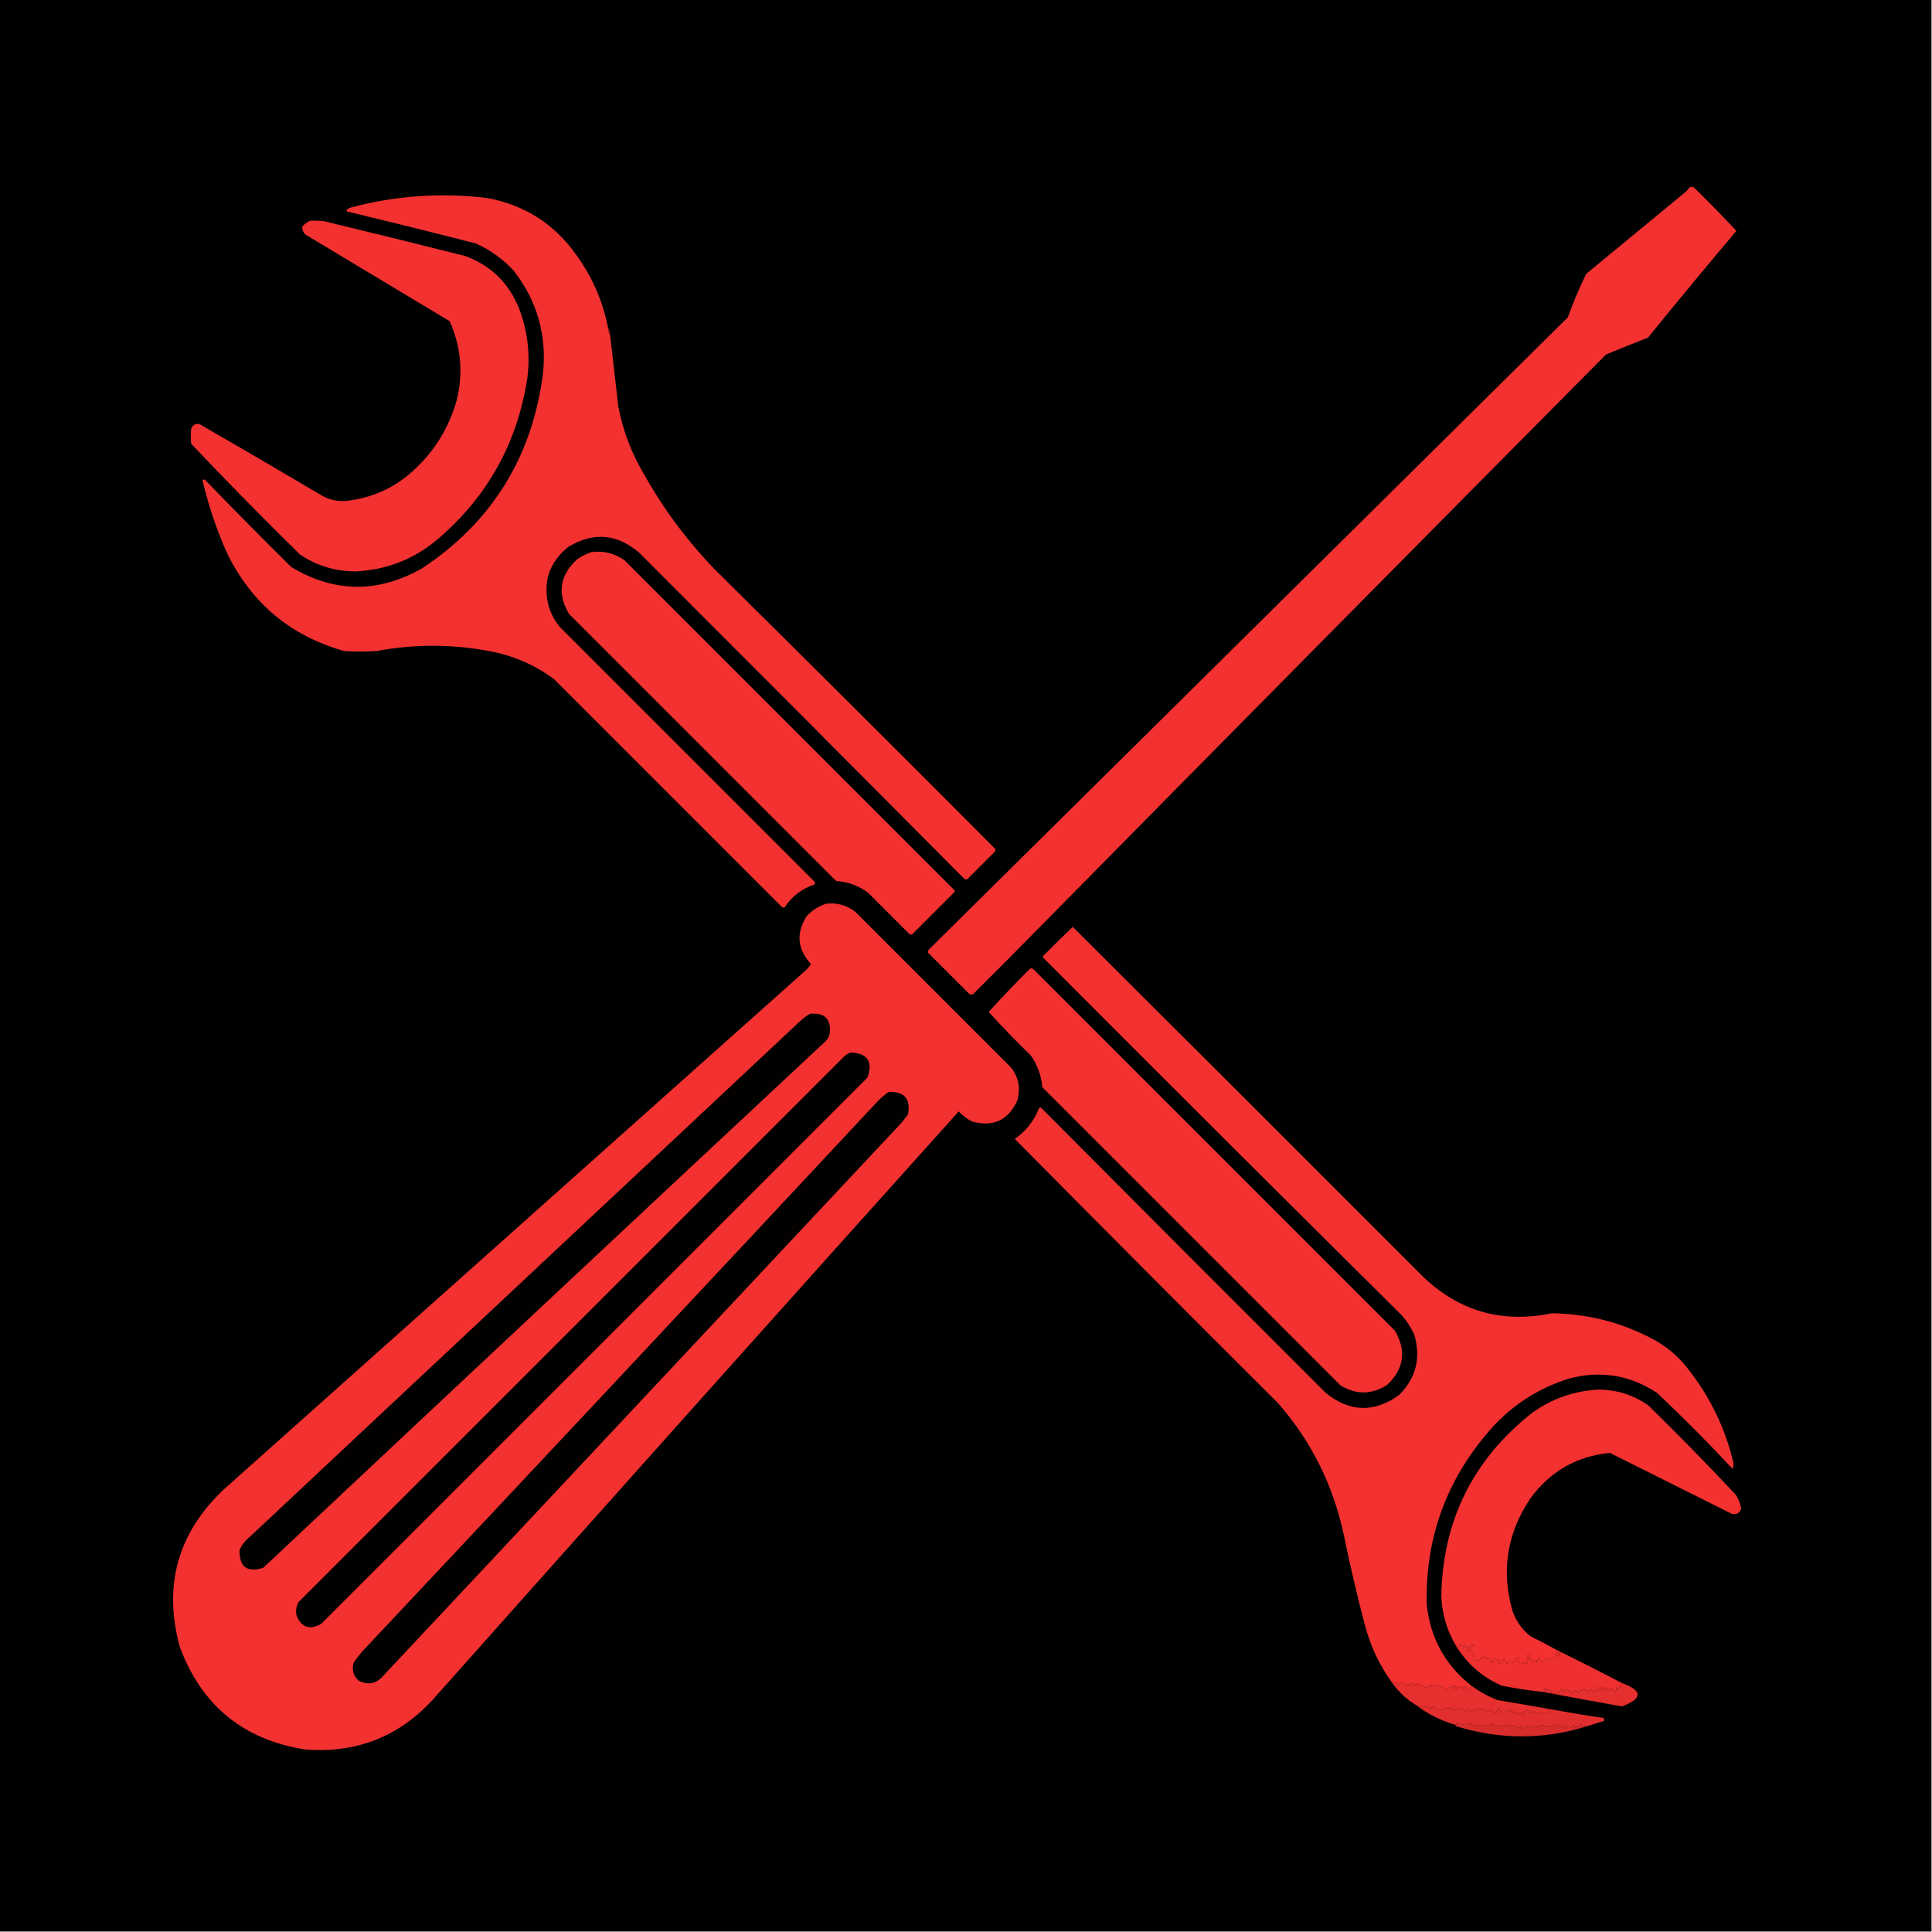 <?xml version="1.0" encoding="UTF-8"?>
<!DOCTYPE svg PUBLIC "-//W3C//DTD SVG 1.1//EN" "http://www.w3.org/Graphics/SVG/1.1/DTD/svg11.dtd">
<svg xmlns="http://www.w3.org/2000/svg" version="1.1" width="2000px" height="2000px" style="shape-rendering:geometricPrecision; text-rendering:geometricPrecision; image-rendering:optimizeQuality; fill-rule:evenodd; clip-rule:evenodd" xmlns:xlink="http://www.w3.org/1999/xlink">
<g><path style="opacity:1" fill="#000000" d="M -0.5,-0.5 C 666.167,-0.5 1332.83,-0.5 1999.5,-0.5C 1999.5,666.167 1999.5,1332.83 1999.5,1999.5C 1332.83,1999.5 666.167,1999.5 -0.5,1999.5C -0.5,1332.83 -0.5,666.167 -0.5,-0.5 Z"/></g>
<g><path style="opacity:1" fill="#f33131" d="M 1749.5,193.5 C 1750.87,193.343 1752.21,193.51 1753.5,194C 1768.54,208.707 1783.21,223.707 1797.5,239C 1766.64,275.531 1736.14,312.364 1706,349.5C 1691.46,355.186 1676.96,361.019 1662.5,367C 1456.64,574.528 1251.14,782.361 1046,990.5C 1033.17,1003.33 1020.33,1016.17 1007.5,1029C 1006.17,1029.67 1004.83,1029.67 1003.5,1029C 989.333,1014.83 975.167,1000.67 961,986.5C 960.333,985.5 960.333,984.5 961,983.5C 1181.75,765.085 1402.41,546.752 1623,328.5C 1628.57,313.094 1634.91,298.094 1642,283.5C 1676.17,255.333 1710.33,227.167 1744.5,199C 1746.37,197.296 1748.04,195.463 1749.5,193.5 Z"/></g>
<g><path style="opacity:1" fill="#f33131" d="M 629.5,339.5 C 629.41,342.152 630.076,344.485 631.5,346.5C 634.422,371.141 637.256,395.807 640,420.5C 644.786,445.744 653.786,469.411 667,491.5C 687.096,527.271 711.43,559.938 740,589.5C 836.973,685.473 933.639,781.806 1030,878.5C 1030.67,879.5 1030.67,880.5 1030,881.5C 1020.5,891 1011,900.5 1001.5,910C 1000.5,910.667 999.5,910.667 998.5,910C 886.361,797.106 774.027,684.439 661.5,572C 638.667,552.535 614.334,550.535 588.5,566C 568.504,581.987 561.671,602.487 568,627.5C 570.442,635.72 574.442,643.053 580,649.5C 667.667,737.167 755.333,824.833 843,912.5C 843.483,913.448 843.649,914.448 843.5,915.5C 830.441,919.724 820.108,927.557 812.5,939C 811.5,939.667 810.5,939.667 809.5,939C 730.833,860.333 652.167,781.667 573.5,703C 554.983,689.211 534.316,679.877 511.5,675C 470.935,666.698 430.269,666.364 389.5,674C 378.5,674.667 367.5,674.667 356.5,674C 300.884,658.394 260.384,624.561 235,572.5C 224.036,547.968 215.536,522.635 209.5,496.5C 210.552,496.351 211.552,496.517 212.5,497C 241.86,527.359 271.526,557.359 301.5,587C 346.403,613.909 391.737,614.242 437.5,588C 509.206,540.22 550.706,473.387 562,387.5C 566.353,347.589 556.353,311.923 532,280.5C 520.767,268.259 507.6,258.759 492.5,252C 448.258,240.681 403.924,229.681 359.5,219C 359.043,218.586 358.709,218.086 358.5,217.5C 359.665,216.416 360.998,215.583 362.5,215C 409.117,202.505 456.45,199.172 504.5,205C 543.445,212.287 574.278,232.121 597,264.5C 613.33,287.156 624.164,312.156 629.5,339.5 Z"/></g>
<g><path style="opacity:1" fill="#f33131" d="M 321.5,228.5 C 326.179,228.334 330.845,228.501 335.5,229C 384.204,240.742 432.87,252.742 481.5,265C 507.822,274.655 526.322,292.488 537,318.5C 546.019,341.695 549.019,365.695 546,390.5C 535.979,457.385 505.479,512.885 454.5,557C 429.631,578.51 400.798,590.01 368,591.5C 346.946,591.451 327.78,585.618 310.5,574C 272.303,536.47 234.803,498.304 198,459.5C 197.333,454.167 197.333,448.833 198,443.5C 199.674,439.747 202.507,438.247 206.5,439C 248.363,463.095 290.03,487.428 331.5,512C 341.044,517.931 351.378,519.931 362.5,518C 385.518,514.783 405.851,505.783 423.5,491C 447.974,470.21 464.474,444.377 473,413.5C 479.653,385.598 477.153,358.598 465.5,332.5C 415.768,302.64 366.102,272.807 316.5,243C 313.809,240.689 312.643,237.856 313,234.5C 315.364,231.682 318.197,229.682 321.5,228.5 Z"/></g>
<g><path style="opacity:1" fill="#991f1f" d="M 629.5,339.5 C 630.924,341.515 631.59,343.848 631.5,346.5C 630.076,344.485 629.41,342.152 629.5,339.5 Z"/></g>
<g><path style="opacity:1" fill="#f43131" d="M 612.5,571.5 C 625.002,569.959 636.335,572.792 646.5,580C 760.333,693.833 874.167,807.667 988,921.5C 988.667,922.167 988.667,922.833 988,923.5C 973.473,938.027 958.973,952.527 944.5,967C 943.5,967.667 942.5,967.667 941.5,967C 927.167,952.667 912.833,938.333 898.5,924C 888.714,916.799 877.714,912.799 865.5,912C 773.333,819.833 681.167,727.667 589,635.5C 576.565,614.305 579.398,595.471 597.5,579C 602.152,575.628 607.152,573.128 612.5,571.5 Z"/></g>
<g><path style="opacity:1" fill="#f33131" d="M 855.5,935.5 C 866.73,934.305 876.73,937.138 885.5,944C 939.333,997.833 993.167,1051.67 1047,1105.5C 1054.59,1115.73 1056.59,1127.07 1053,1139.5C 1043.6,1159.75 1028.1,1166.92 1006.5,1161C 1001.15,1158.49 996.482,1154.99 992.5,1150.5C 810.473,1353.03 628.973,1556.03 448,1759.5C 412.487,1798.12 368.32,1815.29 315.5,1811C 251.615,1800.79 208.449,1765.29 186,1704.5C 168.882,1641.12 184.049,1586.96 231.5,1542C 432.167,1363 632.833,1184 833.5,1005C 835.888,1002.95 837.888,1000.62 839.5,998C 825.401,982.643 823.901,966.143 835,948.5C 840.742,942.225 847.575,937.892 855.5,935.5 Z"/></g>
<g><path style="opacity:1" fill="#f33131" d="M 1522.5,1744.5 C 1523.12,1749.39 1521.46,1750.56 1517.5,1748C 1517.83,1747.67 1518.17,1747.33 1518.5,1747C 1516.26,1744.65 1515.09,1745.15 1515,1748.5C 1514.67,1747.83 1514.33,1747.17 1514,1746.5C 1513.28,1747.45 1512.45,1747.62 1511.5,1747C 1512.7,1746.35 1512.7,1745.85 1511.5,1745.5C 1510.33,1746.49 1509.17,1747.49 1508,1748.5C 1506.24,1748.06 1506.4,1747.56 1508.5,1747C 1507.33,1746.5 1506.5,1745.67 1506,1744.5C 1505.33,1751.47 1504.83,1751.8 1504.5,1745.5C 1502,1745.98 1499.66,1746.98 1497.5,1748.5C 1494.73,1747.53 1492.23,1746.2 1490,1744.5C 1487.62,1744.54 1485.12,1745.21 1482.5,1746.5C 1482.17,1746.33 1481.83,1746.17 1481.5,1746C 1482.33,1745.09 1483.33,1744.42 1484.5,1744C 1480.96,1743.95 1477.8,1745.12 1475,1747.5C 1473.86,1744.08 1472.19,1743.75 1470,1746.5C 1468.51,1745.75 1468.35,1744.91 1469.5,1744C 1467.77,1742.15 1466.6,1742.31 1466,1744.5C 1465.33,1743.17 1464.67,1743.17 1464,1744.5C 1463.67,1743.5 1463.33,1742.5 1463,1741.5C 1461.43,1742.61 1460.1,1743.95 1459,1745.5C 1458.68,1743.43 1457.84,1743.1 1456.5,1744.5C 1454.26,1743.81 1451.92,1742.81 1449.5,1741.5C 1447.61,1742.6 1446.94,1743.93 1447.5,1745.5C 1446.17,1744.41 1445.34,1743.07 1445,1741.5C 1443.86,1741.62 1442.69,1741.95 1441.5,1742.5C 1428.29,1724.45 1418.79,1704.45 1413,1682.5C 1404.82,1651.41 1397.48,1620.08 1391,1588.5C 1379.99,1537.15 1357.33,1491.82 1323,1452.5C 1231.79,1361.63 1140.96,1270.46 1050.5,1179C 1061.98,1171.02 1070.31,1160.52 1075.5,1147.5C 1076.5,1146.17 1077.5,1146.17 1078.5,1147.5C 1176.32,1245.82 1274.32,1343.99 1372.5,1442C 1397.26,1462 1422.6,1462.66 1448.5,1444C 1465.98,1426.3 1471.14,1405.47 1464,1381.5C 1460.67,1374.18 1456.34,1367.52 1451,1361.5C 1327.16,1238.66 1203.5,1115.33 1080,991.5C 1079.33,990.833 1079.33,990.167 1080,989.5C 1090.1,979.236 1100.26,969.236 1110.5,959.5C 1231.29,1079.79 1351.96,1200.29 1472.5,1321C 1510.11,1357.36 1554.77,1370.19 1606.5,1359.5C 1644.08,1359.98 1679.41,1369.15 1712.5,1387C 1727.48,1395.31 1739.98,1406.48 1750,1420.5C 1771.08,1447.99 1785.74,1478.66 1794,1512.5C 1794.82,1515.23 1794.65,1517.89 1793.5,1520.5C 1768.38,1493.54 1742.38,1467.38 1715.5,1442C 1687.56,1423.51 1657.23,1418.51 1624.5,1427C 1589.84,1437.91 1561.01,1457.41 1538,1485.5C 1495.58,1536.41 1475.25,1595.08 1477,1661.5C 1480.73,1695.64 1495.89,1723.3 1522.5,1744.5 Z"/></g>
<g><path style="opacity:1" fill="#f43131" d="M 1066.5,1002.5 C 1067.55,1002.35 1068.55,1002.52 1069.5,1003C 1194.33,1127.83 1319.17,1252.67 1444,1377.5C 1456.26,1398.61 1453.43,1417.44 1435.5,1434C 1419.43,1443.89 1403.43,1443.89 1387.5,1434C 1284.67,1331.17 1181.83,1228.33 1079,1125.5C 1077.96,1113.38 1073.96,1102.38 1067,1092.5C 1051.84,1077.85 1037.34,1062.85 1023.5,1047.5C 1037.46,1032.2 1051.8,1017.2 1066.5,1002.5 Z"/></g>
<g><path style="opacity:1" fill="#030000" d="M 838.5,1049.5 C 853.521,1048.02 860.354,1054.69 859,1069.5C 858.384,1072.79 856.884,1075.62 854.5,1078C 660.199,1259.3 466.199,1440.97 272.5,1623C 255.719,1628.22 247.552,1622.05 248,1604.5C 250.325,1599.16 253.825,1594.66 258.5,1591C 449.167,1412.33 639.833,1233.67 830.5,1055C 833.091,1052.88 835.758,1051.05 838.5,1049.5 Z"/></g>
<g><path style="opacity:1" fill="#020000" d="M 880.5,1089.5 C 898.075,1090.32 903.908,1098.99 898,1115.5C 709.5,1304 521,1492.5 332.5,1681C 320.731,1687.69 312.231,1684.86 307,1672.5C 305.959,1667.56 306.626,1662.89 309,1658.5C 497.5,1470 686,1281.5 874.5,1093C 876.432,1091.54 878.432,1090.37 880.5,1089.5 Z"/></g>
<g><path style="opacity:1" fill="#030000" d="M 919.5,1130.5 C 936.053,1129.55 942.887,1137.22 940,1153.5C 938,1156.17 936,1158.83 934,1161.5C 755,1352.5 576,1543.5 397,1734.5C 389.896,1742.89 381.396,1744.72 371.5,1740C 365.885,1735.03 364.052,1728.86 366,1721.5C 368.95,1716.88 372.284,1712.55 376,1708.5C 554.367,1518.8 732.367,1328.8 910,1138.5C 913.145,1135.7 916.312,1133.03 919.5,1130.5 Z"/></g>
<g><path style="opacity:1" fill="#f33131" d="M 1610.5,1707.5 C 1610.54,1708.58 1610.87,1709.58 1611.5,1710.5C 1610.97,1711.19 1610.31,1711.69 1609.5,1712C 1611.42,1713.27 1613.09,1713.27 1614.5,1712C 1612.07,1710.91 1612.4,1710.41 1615.5,1710.5C 1615.52,1714.27 1613.85,1715.27 1610.5,1713.5C 1610.26,1714.25 1609.93,1715.08 1609.5,1716C 1606.13,1717.23 1602.79,1717.39 1599.5,1716.5C 1599.54,1718.36 1598.71,1719.69 1597,1720.5C 1594.9,1719 1593.73,1717.33 1593.5,1715.5C 1592.07,1717.22 1591.23,1719.22 1591,1721.5C 1590.78,1718.06 1589.78,1717.72 1588,1720.5C 1586,1719.83 1584.67,1718.5 1584,1716.5C 1583.67,1717.17 1583.33,1717.83 1583,1718.5C 1582.51,1717.21 1582.34,1715.87 1582.5,1714.5C 1583.55,1714.65 1584.55,1714.48 1585.5,1714C 1584.13,1713.6 1582.79,1713.1 1581.5,1712.5C 1580.25,1714.01 1580.25,1715.51 1581.5,1717C 1580.83,1717.67 1580.17,1718.33 1579.5,1719C 1582,1719.83 1582.17,1721 1580,1722.5C 1579.69,1721.69 1579.19,1721.03 1578.5,1720.5C 1577.67,1721.5 1576.83,1722.5 1576,1723.5C 1575.38,1722.55 1575.55,1721.72 1576.5,1721C 1574.72,1721.98 1573.05,1721.65 1571.5,1720C 1571.83,1719 1572.17,1718 1572.5,1717C 1572,1716.5 1571.5,1716 1571,1715.5C 1568.89,1716.95 1567.55,1718.95 1567,1721.5C 1565.91,1720.71 1564.75,1720.04 1563.5,1719.5C 1562.17,1720.5 1560.83,1721.5 1559.5,1722.5C 1559.94,1720.4 1558.94,1718.74 1556.5,1717.5C 1556.22,1719.66 1554.72,1721.32 1552,1722.5C 1551.32,1721.22 1551.48,1720.05 1552.5,1719C 1550.6,1718.8 1549.1,1717.97 1548,1716.5C 1546.26,1717.72 1545.26,1719.38 1545,1721.5C 1542.27,1720.64 1542.1,1719.81 1544.5,1719C 1543.15,1718.23 1542.32,1717.06 1542,1715.5C 1541.33,1718.17 1540.67,1718.17 1540,1715.5C 1539.17,1718 1538,1718.17 1536.5,1716C 1537.96,1715.19 1538.29,1714.36 1537.5,1713.5C 1535.57,1714.15 1534.4,1715.48 1534,1717.5C 1533.67,1716.83 1533.33,1716.17 1533,1715.5C 1532.71,1717.04 1532.04,1718.38 1531,1719.5C 1530,1718.17 1529,1718.17 1528,1719.5C 1524.23,1717.93 1523.73,1715.76 1526.5,1713C 1525.12,1711.07 1523.62,1709.24 1522,1707.5C 1521.4,1709.69 1520.23,1709.85 1518.5,1708C 1521.43,1706.73 1524.1,1705.06 1526.5,1703C 1525.5,1702.5 1524.5,1702 1523.5,1701.5C 1523.26,1702.25 1522.93,1703.08 1522.5,1704C 1520.9,1704.27 1519.4,1704.77 1518,1705.5C 1517.67,1704.5 1517.33,1703.5 1517,1702.5C 1516.61,1703.43 1515.95,1704.09 1515,1704.5C 1512.9,1703.96 1512.06,1702.96 1512.5,1701.5C 1511.83,1702.5 1511.17,1703.5 1510.5,1704.5C 1509.48,1703.15 1508.14,1702.48 1506.5,1702.5C 1497.64,1687.09 1492.81,1670.42 1492,1652.5C 1493.44,1574.45 1524.61,1511.29 1585.5,1463C 1606.02,1448.08 1629.02,1439.92 1654.5,1438.5C 1673.69,1438.56 1691.02,1444.06 1706.5,1455C 1737.34,1485.17 1767.5,1516 1797,1547.5C 1799.67,1551.85 1801.51,1556.51 1802.5,1561.5C 1800.94,1566.56 1797.61,1568.39 1792.5,1567C 1750.34,1545.92 1708.34,1524.92 1666.5,1504C 1632.02,1507.43 1604.52,1523.27 1584,1551.5C 1559.83,1587.7 1553.83,1626.7 1566,1668.5C 1569.87,1678.76 1576.03,1687.26 1584.5,1694C 1593.29,1698.23 1601.96,1702.73 1610.5,1707.5 Z"/></g>
<g><path style="opacity:1" fill="#ee3030" d="M 1610.5,1707.5 C 1633.54,1718.85 1656.54,1730.52 1679.5,1742.5C 1678.22,1744.46 1676.89,1746.46 1675.5,1748.5C 1674.52,1748.02 1673.69,1747.36 1673,1746.5C 1673.44,1751.42 1672.1,1752.09 1669,1748.5C 1667.42,1747.99 1666.09,1748.65 1665,1750.5C 1663.17,1749.99 1663.01,1749.16 1664.5,1748C 1663.26,1747.54 1662.42,1748.04 1662,1749.5C 1661.09,1747.39 1659.59,1746.55 1657.5,1747C 1659.93,1747.45 1660.1,1748.28 1658,1749.5C 1657.28,1748.55 1656.45,1748.38 1655.5,1749C 1656.7,1749.65 1656.7,1750.15 1655.5,1750.5C 1654.72,1749.27 1654.22,1747.94 1654,1746.5C 1653.44,1747.02 1652.77,1747.36 1652,1747.5C 1651.6,1751.82 1649.93,1752.15 1647,1748.5C 1645.67,1752.5 1644.33,1752.5 1643,1748.5C 1642.33,1751.17 1641.67,1751.17 1641,1748.5C 1640.26,1749.64 1639.43,1749.64 1638.5,1748.5C 1637.8,1750.38 1636.8,1750.72 1635.5,1749.5C 1635.7,1750.53 1635.2,1751.53 1634,1752.5C 1631.94,1751.89 1631.11,1750.89 1631.5,1749.5C 1628.42,1752.51 1625.25,1752.18 1622,1748.5C 1620.69,1749.31 1619.52,1750.31 1618.5,1751.5C 1617.89,1750.02 1617.55,1748.69 1617.5,1747.5C 1616.35,1749.15 1615.02,1750.65 1613.5,1752C 1612.55,1752.62 1611.72,1752.45 1611,1751.5C 1609.54,1753.52 1607.71,1753.69 1605.5,1752C 1606.17,1751.67 1606.83,1751.33 1607.5,1751C 1605.67,1750.73 1604.17,1749.89 1603,1748.5C 1602.67,1749.17 1602.33,1749.83 1602,1750.5C 1601.75,1749.38 1601.25,1748.38 1600.5,1747.5C 1599.3,1747.85 1599.3,1748.35 1600.5,1749C 1597.46,1749.36 1597.12,1750.03 1599.5,1751C 1598.91,1751.46 1598.24,1751.63 1597.5,1751.5C 1583.08,1749.99 1568.74,1747.82 1554.5,1745C 1533.87,1735.86 1517.87,1721.69 1506.5,1702.5C 1508.14,1702.48 1509.48,1703.15 1510.5,1704.5C 1511.17,1703.5 1511.83,1702.5 1512.5,1701.5C 1512.06,1702.96 1512.9,1703.96 1515,1704.5C 1515.95,1704.09 1516.61,1703.43 1517,1702.5C 1517.33,1703.5 1517.67,1704.5 1518,1705.5C 1519.4,1704.77 1520.9,1704.27 1522.5,1704C 1522.93,1703.08 1523.26,1702.25 1523.5,1701.5C 1524.5,1702 1525.5,1702.5 1526.5,1703C 1524.1,1705.06 1521.43,1706.73 1518.5,1708C 1520.23,1709.85 1521.4,1709.69 1522,1707.5C 1523.62,1709.24 1525.12,1711.07 1526.5,1713C 1523.73,1715.76 1524.23,1717.93 1528,1719.5C 1529,1718.17 1530,1718.17 1531,1719.5C 1532.04,1718.38 1532.71,1717.04 1533,1715.5C 1533.33,1716.17 1533.67,1716.83 1534,1717.5C 1534.4,1715.48 1535.57,1714.15 1537.5,1713.5C 1538.29,1714.36 1537.96,1715.19 1536.5,1716C 1538,1718.17 1539.17,1718 1540,1715.5C 1540.67,1718.17 1541.33,1718.17 1542,1715.5C 1542.32,1717.06 1543.15,1718.23 1544.5,1719C 1542.1,1719.81 1542.27,1720.64 1545,1721.5C 1545.26,1719.38 1546.26,1717.72 1548,1716.5C 1549.1,1717.97 1550.6,1718.8 1552.5,1719C 1551.48,1720.05 1551.32,1721.22 1552,1722.5C 1554.72,1721.32 1556.22,1719.66 1556.5,1717.5C 1558.94,1718.74 1559.94,1720.4 1559.5,1722.5C 1560.83,1721.5 1562.17,1720.5 1563.5,1719.5C 1564.75,1720.04 1565.91,1720.71 1567,1721.5C 1567.55,1718.95 1568.89,1716.95 1571,1715.5C 1571.5,1716 1572,1716.5 1572.5,1717C 1572.17,1718 1571.83,1719 1571.5,1720C 1573.05,1721.65 1574.72,1721.98 1576.5,1721C 1575.55,1721.72 1575.38,1722.55 1576,1723.5C 1576.83,1722.5 1577.67,1721.5 1578.5,1720.5C 1579.19,1721.03 1579.69,1721.69 1580,1722.5C 1582.17,1721 1582,1719.83 1579.5,1719C 1580.17,1718.33 1580.83,1717.67 1581.5,1717C 1580.25,1715.51 1580.25,1714.01 1581.5,1712.5C 1582.79,1713.1 1584.13,1713.6 1585.5,1714C 1584.55,1714.48 1583.55,1714.65 1582.5,1714.5C 1582.34,1715.87 1582.51,1717.21 1583,1718.5C 1583.33,1717.83 1583.67,1717.17 1584,1716.5C 1584.67,1718.5 1586,1719.83 1588,1720.5C 1589.78,1717.72 1590.78,1718.06 1591,1721.5C 1591.23,1719.22 1592.07,1717.22 1593.5,1715.5C 1593.73,1717.33 1594.9,1719 1597,1720.5C 1598.71,1719.69 1599.54,1718.36 1599.5,1716.5C 1602.79,1717.39 1606.13,1717.23 1609.5,1716C 1609.93,1715.08 1610.26,1714.25 1610.5,1713.5C 1613.85,1715.27 1615.52,1714.27 1615.5,1710.5C 1612.4,1710.41 1612.07,1710.91 1614.5,1712C 1613.09,1713.27 1611.42,1713.27 1609.5,1712C 1610.31,1711.69 1610.97,1711.19 1611.5,1710.5C 1610.87,1709.58 1610.54,1708.58 1610.5,1707.5 Z"/></g>
<g><path style="opacity:1" fill="#e82f2f" d="M 1522.5,1744.5 C 1531.06,1750.95 1540.4,1756.12 1550.5,1760C 1567.17,1762.88 1583.84,1765.71 1600.5,1768.5C 1602.11,1769.9 1602.94,1771.56 1603,1773.5C 1600.94,1773.76 1598.77,1773.43 1596.5,1772.5C 1595.01,1772.71 1593.84,1773.38 1593,1774.5C 1592.31,1772.11 1591.31,1772.11 1590,1774.5C 1589.75,1773.38 1589.25,1772.38 1588.5,1771.5C 1587.28,1772.71 1586.11,1772.71 1585,1771.5C 1584.67,1772.5 1584.33,1773.5 1584,1774.5C 1582.53,1772.71 1581.69,1771.04 1581.5,1769.5C 1580.41,1770.73 1579.08,1771.56 1577.5,1772C 1578.28,1773.07 1578.11,1774.24 1577,1775.5C 1576.75,1774.38 1576.25,1773.38 1575.5,1772.5C 1574.5,1773.83 1573.5,1773.83 1572.5,1772.5C 1571.75,1773.38 1571.25,1774.38 1571,1775.5C 1570,1772.84 1568.33,1771.84 1566,1772.5C 1565.33,1768.5 1564.67,1768.5 1564,1772.5C 1563.09,1771.67 1562.42,1770.67 1562,1769.5C 1557.16,1774.07 1553.5,1773.4 1551,1767.5C 1550.8,1769.52 1549.8,1771.52 1548,1773.5C 1547.15,1771.88 1546.15,1771.54 1545,1772.5C 1545.08,1771.26 1544.91,1770.26 1544.5,1769.5C 1541.51,1772.06 1538.51,1772.06 1535.5,1769.5C 1534.16,1770.9 1533.32,1770.57 1533,1768.5C 1532.67,1769.17 1532.33,1769.83 1532,1770.5C 1531,1769.5 1530,1768.5 1529,1767.5C 1528.49,1769.9 1527.33,1770.57 1525.5,1769.5C 1524.72,1770.74 1523.72,1771.74 1522.5,1772.5C 1522.5,1771.5 1522.5,1770.5 1522.5,1769.5C 1520.58,1769.11 1518.74,1769.77 1517,1771.5C 1515.45,1769.85 1513.78,1769.52 1512,1770.5C 1510.8,1769.53 1510.3,1768.53 1510.5,1767.5C 1509.48,1768.69 1508.31,1769.69 1507,1770.5C 1506.67,1769.83 1506.33,1769.17 1506,1768.5C 1503.22,1771.28 1501.55,1770.62 1501,1766.5C 1500.64,1769.54 1499.97,1769.88 1499,1767.5C 1495.67,1769.32 1492.34,1770.32 1489,1770.5C 1488.68,1768.7 1488.02,1768.37 1487,1769.5C 1484.82,1765.71 1482.82,1765.71 1481,1769.5C 1479.08,1766.56 1476.58,1765.9 1473.5,1767.5C 1471.28,1765.64 1468.94,1764.97 1466.5,1765.5C 1456.59,1759.59 1448.25,1751.92 1441.5,1742.5C 1442.69,1741.95 1443.86,1741.62 1445,1741.5C 1445.34,1743.07 1446.17,1744.41 1447.5,1745.5C 1446.94,1743.93 1447.61,1742.6 1449.5,1741.5C 1451.92,1742.81 1454.26,1743.81 1456.5,1744.5C 1457.84,1743.1 1458.68,1743.43 1459,1745.5C 1460.1,1743.95 1461.43,1742.61 1463,1741.5C 1463.33,1742.5 1463.67,1743.5 1464,1744.5C 1464.67,1743.17 1465.33,1743.17 1466,1744.5C 1466.6,1742.31 1467.77,1742.15 1469.5,1744C 1468.35,1744.91 1468.51,1745.75 1470,1746.5C 1472.19,1743.75 1473.86,1744.08 1475,1747.5C 1477.8,1745.12 1480.96,1743.95 1484.5,1744C 1483.33,1744.42 1482.33,1745.09 1481.5,1746C 1481.83,1746.17 1482.17,1746.33 1482.5,1746.5C 1485.12,1745.21 1487.62,1744.54 1490,1744.5C 1492.23,1746.2 1494.73,1747.53 1497.5,1748.5C 1499.66,1746.98 1502,1745.98 1504.5,1745.5C 1504.83,1751.8 1505.33,1751.47 1506,1744.5C 1506.5,1745.67 1507.33,1746.5 1508.5,1747C 1506.4,1747.56 1506.24,1748.06 1508,1748.5C 1509.17,1747.49 1510.33,1746.49 1511.5,1745.5C 1512.7,1745.85 1512.7,1746.35 1511.5,1747C 1512.45,1747.62 1513.28,1747.45 1514,1746.5C 1514.33,1747.17 1514.67,1747.83 1515,1748.5C 1515.09,1745.15 1516.26,1744.65 1518.5,1747C 1518.17,1747.33 1517.83,1747.67 1517.5,1748C 1521.46,1750.56 1523.12,1749.39 1522.5,1744.5 Z"/></g>
<g><path style="opacity:1" fill="#e52e2e" d="M 1679.5,1742.5 C 1700.73,1750.35 1700.57,1758.35 1679,1766.5C 1651.69,1761.64 1624.52,1756.64 1597.5,1751.5C 1598.24,1751.63 1598.91,1751.46 1599.5,1751C 1597.12,1750.03 1597.46,1749.36 1600.5,1749C 1599.3,1748.35 1599.3,1747.85 1600.5,1747.5C 1601.25,1748.38 1601.75,1749.38 1602,1750.5C 1602.33,1749.83 1602.67,1749.17 1603,1748.5C 1604.17,1749.89 1605.67,1750.73 1607.5,1751C 1606.83,1751.33 1606.17,1751.67 1605.5,1752C 1607.71,1753.69 1609.54,1753.52 1611,1751.5C 1611.72,1752.45 1612.55,1752.62 1613.5,1752C 1615.02,1750.65 1616.35,1749.15 1617.5,1747.5C 1617.55,1748.69 1617.89,1750.02 1618.5,1751.5C 1619.52,1750.31 1620.69,1749.31 1622,1748.5C 1625.25,1752.18 1628.42,1752.51 1631.5,1749.5C 1631.11,1750.89 1631.94,1751.89 1634,1752.5C 1635.2,1751.53 1635.7,1750.53 1635.5,1749.5C 1636.8,1750.72 1637.8,1750.38 1638.5,1748.5C 1639.43,1749.64 1640.26,1749.64 1641,1748.5C 1641.67,1751.17 1642.33,1751.17 1643,1748.5C 1644.33,1752.5 1645.67,1752.5 1647,1748.5C 1649.93,1752.15 1651.6,1751.82 1652,1747.5C 1652.77,1747.36 1653.44,1747.02 1654,1746.5C 1654.22,1747.94 1654.72,1749.27 1655.5,1750.5C 1656.7,1750.15 1656.7,1749.65 1655.5,1749C 1656.45,1748.38 1657.28,1748.55 1658,1749.5C 1660.1,1748.28 1659.93,1747.45 1657.5,1747C 1659.59,1746.55 1661.09,1747.39 1662,1749.5C 1662.42,1748.04 1663.26,1747.54 1664.5,1748C 1663.01,1749.16 1663.17,1749.99 1665,1750.5C 1666.09,1748.65 1667.42,1747.99 1669,1748.5C 1672.1,1752.09 1673.44,1751.42 1673,1746.5C 1673.69,1747.36 1674.52,1748.02 1675.5,1748.5C 1676.89,1746.46 1678.22,1744.46 1679.5,1742.5 Z"/></g>
<g><path style="opacity:1" fill="#e22e2e" d="M 1466.5,1765.5 C 1468.94,1764.97 1471.28,1765.64 1473.5,1767.5C 1476.58,1765.9 1479.08,1766.56 1481,1769.5C 1482.82,1765.71 1484.82,1765.71 1487,1769.5C 1488.02,1768.37 1488.68,1768.7 1489,1770.5C 1492.34,1770.32 1495.67,1769.32 1499,1767.5C 1499.97,1769.88 1500.64,1769.54 1501,1766.5C 1501.55,1770.62 1503.22,1771.28 1506,1768.5C 1506.33,1769.17 1506.67,1769.83 1507,1770.5C 1508.31,1769.69 1509.48,1768.69 1510.5,1767.5C 1510.3,1768.53 1510.8,1769.53 1512,1770.5C 1513.78,1769.52 1515.45,1769.85 1517,1771.5C 1518.74,1769.77 1520.58,1769.11 1522.5,1769.5C 1522.5,1770.5 1522.5,1771.5 1522.5,1772.5C 1523.72,1771.74 1524.72,1770.74 1525.5,1769.5C 1527.33,1770.57 1528.49,1769.9 1529,1767.5C 1530,1768.5 1531,1769.5 1532,1770.5C 1532.33,1769.83 1532.67,1769.17 1533,1768.5C 1533.32,1770.57 1534.16,1770.9 1535.5,1769.5C 1538.51,1772.06 1541.51,1772.06 1544.5,1769.5C 1544.91,1770.26 1545.08,1771.26 1545,1772.5C 1546.15,1771.54 1547.15,1771.88 1548,1773.5C 1549.8,1771.52 1550.8,1769.52 1551,1767.5C 1553.5,1773.4 1557.16,1774.07 1562,1769.5C 1562.42,1770.67 1563.09,1771.67 1564,1772.5C 1564.67,1768.5 1565.33,1768.5 1566,1772.5C 1568.33,1771.84 1570,1772.84 1571,1775.5C 1571.25,1774.38 1571.75,1773.38 1572.5,1772.5C 1573.5,1773.83 1574.5,1773.83 1575.5,1772.5C 1576.25,1773.38 1576.75,1774.38 1577,1775.5C 1578.11,1774.24 1578.28,1773.07 1577.5,1772C 1579.08,1771.56 1580.41,1770.73 1581.5,1769.5C 1581.69,1771.04 1582.53,1772.71 1584,1774.5C 1584.33,1773.5 1584.67,1772.5 1585,1771.5C 1586.11,1772.71 1587.28,1772.71 1588.5,1771.5C 1589.25,1772.38 1589.75,1773.38 1590,1774.5C 1591.31,1772.11 1592.31,1772.11 1593,1774.5C 1593.84,1773.38 1595.01,1772.71 1596.5,1772.5C 1598.77,1773.43 1600.94,1773.76 1603,1773.5C 1602.94,1771.56 1602.11,1769.9 1600.5,1768.5C 1620.45,1772.22 1640.45,1775.56 1660.5,1778.5C 1660.5,1779.5 1660.5,1780.5 1660.5,1781.5C 1655.17,1783.17 1649.83,1784.83 1644.5,1786.5C 1642.21,1786.24 1640.04,1786.58 1638,1787.5C 1637.33,1783.5 1636.67,1783.5 1636,1787.5C 1634.22,1786.52 1632.55,1786.85 1631,1788.5C 1629.8,1787.53 1629.3,1786.53 1629.5,1785.5C 1627.87,1785.97 1626.7,1786.97 1626,1788.5C 1624.22,1787.52 1622.55,1787.85 1621,1789.5C 1621,1788.17 1621,1786.83 1621,1785.5C 1619.91,1786.29 1618.75,1786.96 1617.5,1787.5C 1615.41,1785.76 1613.24,1785.09 1611,1785.5C 1610.39,1789.27 1609.39,1789.27 1608,1785.5C 1606.19,1788.2 1604.35,1788.54 1602.5,1786.5C 1600.31,1787.67 1598.14,1787.34 1596,1785.5C 1593.91,1786.31 1591.91,1787.31 1590,1788.5C 1588.6,1786.03 1587.1,1786.03 1585.5,1788.5C 1582.15,1786.64 1578.98,1787.3 1576,1790.5C 1575.5,1790 1575,1789.5 1574.5,1789C 1575.96,1788.58 1576.46,1787.74 1576,1786.5C 1575,1787.17 1574,1787.83 1573,1788.5C 1570.12,1786.59 1567.12,1786.25 1564,1787.5C 1563.31,1785.11 1562.31,1785.11 1561,1787.5C 1559.2,1785.17 1557.2,1785.17 1555,1787.5C 1553.33,1786.17 1551.67,1786.17 1550,1787.5C 1549.31,1785.11 1548.31,1785.11 1547,1787.5C 1546.25,1786.87 1545.42,1786.37 1544.5,1786C 1545.45,1785.28 1545.62,1784.45 1545,1783.5C 1542.36,1786.65 1539.52,1787.32 1536.5,1785.5C 1534.67,1787.78 1532.67,1787.78 1530.5,1785.5C 1529.17,1785.83 1527.83,1786.17 1526.5,1786.5C 1525.52,1786.02 1524.69,1785.36 1524,1784.5C 1521.03,1784.52 1517.86,1784.69 1514.5,1785C 1514,1785.5 1513.5,1786 1513,1786.5C 1511.47,1785.36 1510.14,1784.36 1509,1783.5C 1508.58,1784.76 1507.75,1785.42 1506.5,1785.5C 1491.87,1781.3 1478.54,1774.63 1466.5,1765.5 Z"/></g>
<g><path style="opacity:1" fill="#d82c2c" d="M 1644.5,1786.5 C 1598.97,1800.96 1553.31,1801.13 1507.5,1787C 1506.94,1786.62 1506.61,1786.12 1506.5,1785.5C 1507.75,1785.42 1508.58,1784.76 1509,1783.5C 1510.14,1784.36 1511.47,1785.36 1513,1786.5C 1513.5,1786 1514,1785.5 1514.5,1785C 1517.86,1784.69 1521.03,1784.52 1524,1784.5C 1524.69,1785.36 1525.52,1786.02 1526.5,1786.5C 1527.83,1786.17 1529.17,1785.83 1530.5,1785.5C 1532.67,1787.78 1534.67,1787.78 1536.5,1785.5C 1539.52,1787.32 1542.36,1786.65 1545,1783.5C 1545.62,1784.45 1545.45,1785.28 1544.5,1786C 1545.42,1786.37 1546.25,1786.87 1547,1787.5C 1548.31,1785.11 1549.31,1785.11 1550,1787.5C 1551.67,1786.17 1553.33,1786.17 1555,1787.5C 1557.2,1785.17 1559.2,1785.17 1561,1787.5C 1562.31,1785.11 1563.31,1785.11 1564,1787.5C 1567.12,1786.25 1570.12,1786.59 1573,1788.5C 1574,1787.83 1575,1787.17 1576,1786.5C 1576.46,1787.74 1575.96,1788.58 1574.5,1789C 1575,1789.5 1575.5,1790 1576,1790.5C 1578.98,1787.3 1582.15,1786.64 1585.5,1788.5C 1587.1,1786.03 1588.6,1786.03 1590,1788.5C 1591.91,1787.31 1593.91,1786.31 1596,1785.5C 1598.14,1787.34 1600.31,1787.67 1602.5,1786.5C 1604.35,1788.54 1606.19,1788.2 1608,1785.5C 1609.39,1789.27 1610.39,1789.27 1611,1785.5C 1613.24,1785.09 1615.41,1785.76 1617.5,1787.5C 1618.75,1786.96 1619.91,1786.29 1621,1785.5C 1621,1786.83 1621,1788.17 1621,1789.5C 1622.55,1787.85 1624.22,1787.52 1626,1788.5C 1626.7,1786.97 1627.87,1785.97 1629.5,1785.5C 1629.3,1786.53 1629.8,1787.53 1631,1788.5C 1632.55,1786.85 1634.22,1786.52 1636,1787.5C 1636.67,1783.5 1637.33,1783.5 1638,1787.5C 1640.04,1786.58 1642.21,1786.24 1644.5,1786.5 Z"/></g>
</svg>
